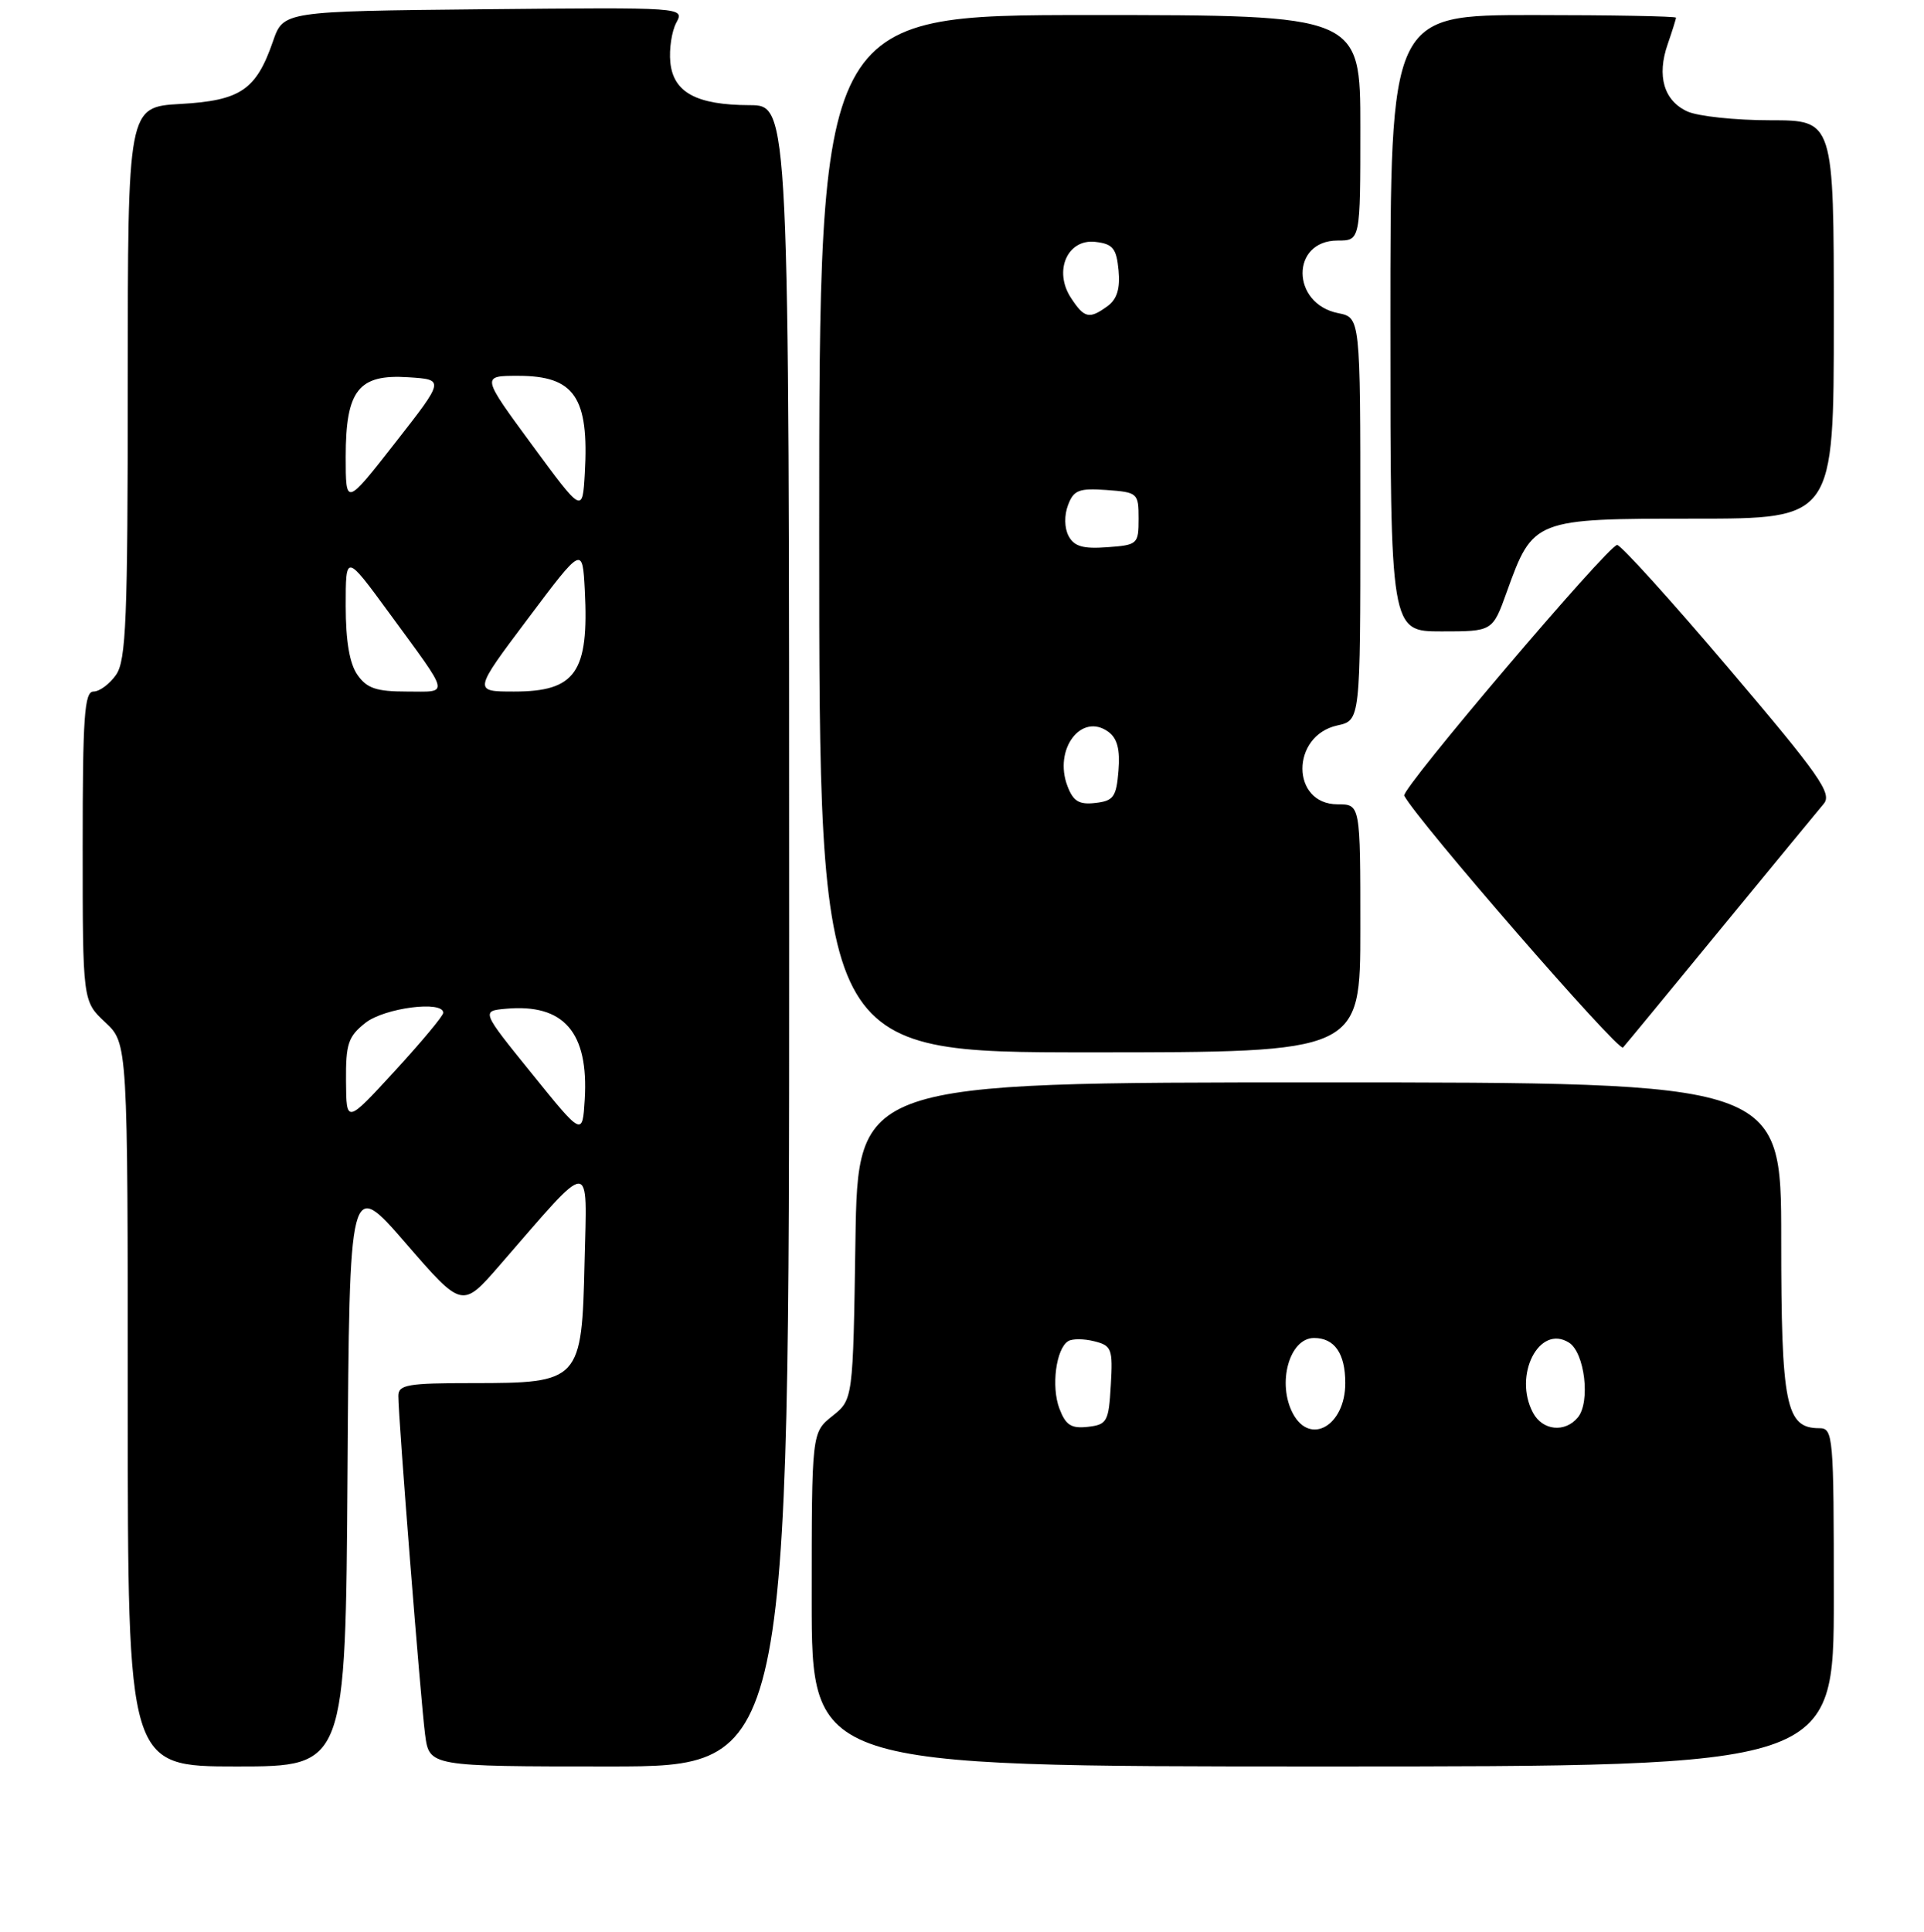 <?xml version="1.0" encoding="UTF-8" standalone="no"?>
<!DOCTYPE svg PUBLIC "-//W3C//DTD SVG 1.1//EN" "http://www.w3.org/Graphics/SVG/1.1/DTD/svg11.dtd" >
<svg xmlns="http://www.w3.org/2000/svg" xmlns:xlink="http://www.w3.org/1999/xlink" version="1.1" viewBox="0 0 256 257">
 <g >
 <path fill="currentColor"
d=" M 46.24 195.87 C 46.50 156.75 46.50 156.75 54.00 165.41 C 61.50 174.07 61.50 174.07 66.50 168.31 C 78.99 153.92 78.10 153.95 77.78 167.84 C 77.42 183.76 77.20 184.00 62.89 184.00 C 54.24 184.00 53.00 184.21 53.00 185.71 C 53.00 188.68 55.98 226.32 56.56 230.75 C 57.12 235.00 57.12 235.00 81.06 235.00 C 105.00 235.00 105.00 235.00 105.00 124.50 C 105.00 14.00 105.00 14.00 99.75 13.99 C 92.66 13.97 89.58 12.30 89.19 8.27 C 89.02 6.52 89.38 4.16 89.98 3.03 C 91.09 0.97 91.09 0.97 64.39 1.23 C 37.70 1.50 37.70 1.50 36.32 5.50 C 34.08 11.97 32.01 13.38 24.01 13.83 C 17.00 14.23 17.00 14.23 17.00 50.89 C 17.00 82.46 16.78 87.86 15.44 89.78 C 14.59 91.00 13.24 92.00 12.44 92.00 C 11.23 92.00 11.00 95.32 11.00 112.60 C 11.00 133.20 11.00 133.20 14.00 136.00 C 17.00 138.80 17.00 138.80 17.00 186.90 C 17.00 235.00 17.00 235.00 31.49 235.00 C 45.98 235.00 45.98 235.00 46.24 195.87 Z  M 244.00 212.50 C 244.00 190.89 243.92 190.00 242.06 190.00 C 237.61 190.00 237.00 186.95 237.00 164.78 C 237.00 144.00 237.00 144.00 175.57 144.00 C 114.14 144.00 114.14 144.00 113.82 165.10 C 113.50 186.19 113.50 186.19 110.75 188.38 C 108.00 190.58 108.00 190.58 108.00 212.79 C 108.00 235.00 108.00 235.00 176.00 235.00 C 244.00 235.00 244.00 235.00 244.00 212.50 Z  M 181.00 123.50 C 181.00 107.00 181.00 107.00 177.98 107.00 C 171.76 107.00 171.73 97.88 177.94 96.51 C 181.00 95.84 181.00 95.84 181.00 69.05 C 181.00 42.25 181.00 42.25 178.05 41.66 C 171.78 40.41 171.72 32.00 177.98 32.00 C 181.00 32.00 181.00 32.00 181.00 17.00 C 181.00 2.00 181.00 2.00 145.00 2.00 C 109.00 2.00 109.00 2.00 109.00 71.00 C 109.00 140.00 109.00 140.00 145.00 140.00 C 181.00 140.00 181.00 140.00 181.00 123.50 Z  M 229.02 123.50 C 235.80 115.25 241.93 107.79 242.66 106.93 C 243.81 105.57 242.12 103.16 230.03 88.93 C 222.36 79.89 215.67 72.50 215.17 72.50 C 214.00 72.50 186.39 104.99 186.84 105.85 C 188.56 109.15 215.37 140.01 215.95 139.36 C 216.37 138.89 222.25 131.75 229.02 123.50 Z  M 200.48 78.77 C 203.98 69.04 204.10 69.00 225.45 69.00 C 244.00 69.00 244.00 69.00 244.00 42.50 C 244.00 16.00 244.00 16.00 235.55 16.00 C 230.90 16.00 225.94 15.47 224.52 14.83 C 221.39 13.40 220.42 10.10 221.90 5.87 C 222.50 4.13 223.00 2.54 223.00 2.35 C 223.00 2.16 214.45 2.00 204.00 2.00 C 185.00 2.00 185.00 2.00 185.00 43.00 C 185.00 84.00 185.00 84.00 191.80 84.00 C 198.60 84.00 198.60 84.00 200.48 78.77 Z  M 70.77 142.83 C 64.03 134.50 64.03 134.50 67.32 134.20 C 75.02 133.50 78.34 137.32 77.80 146.27 C 77.50 151.16 77.50 151.16 70.77 142.83 Z  M 46.04 143.82 C 46.00 138.86 46.33 137.89 48.63 136.07 C 51.18 134.07 59.03 133.07 58.97 134.75 C 58.96 135.16 56.05 138.65 52.51 142.50 C 46.08 149.50 46.08 149.50 46.04 143.82 Z  M 47.56 89.78 C 46.51 88.28 46.00 85.28 46.00 80.60 C 46.00 73.65 46.00 73.65 51.80 81.57 C 60.04 92.84 59.85 92.00 54.12 92.00 C 50.08 92.00 48.81 91.57 47.56 89.78 Z  M 70.23 82.32 C 77.50 72.64 77.50 72.64 77.81 78.53 C 78.37 89.45 76.60 92.00 68.41 92.00 C 62.96 92.00 62.96 92.00 70.23 82.32 Z  M 70.77 59.16 C 64.04 50.00 64.04 50.00 68.95 50.00 C 76.44 50.00 78.39 52.85 77.81 62.96 C 77.50 68.31 77.50 68.31 70.77 59.16 Z  M 46.00 60.77 C 46.00 51.91 47.70 49.75 54.34 50.19 C 59.16 50.50 59.16 50.50 52.58 58.91 C 46.00 67.32 46.00 67.32 46.00 60.77 Z  M 140.96 187.39 C 139.85 184.47 140.51 179.42 142.13 178.42 C 142.67 178.08 144.24 178.09 145.61 178.44 C 147.92 179.02 148.08 179.44 147.80 184.28 C 147.52 189.14 147.31 189.52 144.75 189.82 C 142.53 190.07 141.80 189.60 140.96 187.39 Z  M 172.04 188.07 C 169.88 184.03 171.56 178.00 174.84 178.00 C 177.57 178.00 179.00 180.06 179.00 184.00 C 179.00 189.64 174.34 192.36 172.04 188.07 Z  M 203.98 187.95 C 201.31 182.97 204.80 176.13 208.75 178.61 C 210.86 179.92 211.64 186.52 209.94 188.57 C 208.23 190.63 205.25 190.33 203.98 187.95 Z  M 142.03 104.57 C 140.16 99.67 143.89 94.74 147.48 97.36 C 148.67 98.23 149.05 99.72 148.82 102.54 C 148.54 106.02 148.17 106.54 145.75 106.82 C 143.57 107.07 142.80 106.60 142.03 104.57 Z  M 142.18 71.30 C 141.62 70.24 141.59 68.55 142.11 67.19 C 142.86 65.20 143.56 64.93 147.24 65.19 C 151.38 65.49 151.50 65.60 151.50 69.00 C 151.50 72.39 151.37 72.51 147.31 72.80 C 144.09 73.04 142.91 72.69 142.18 71.30 Z  M 142.50 39.63 C 140.15 36.05 142.02 31.75 145.75 32.18 C 148.08 32.45 148.55 33.03 148.83 35.96 C 149.06 38.38 148.63 39.80 147.39 40.71 C 144.94 42.50 144.28 42.35 142.50 39.63 Z "/>
</g>
</svg>